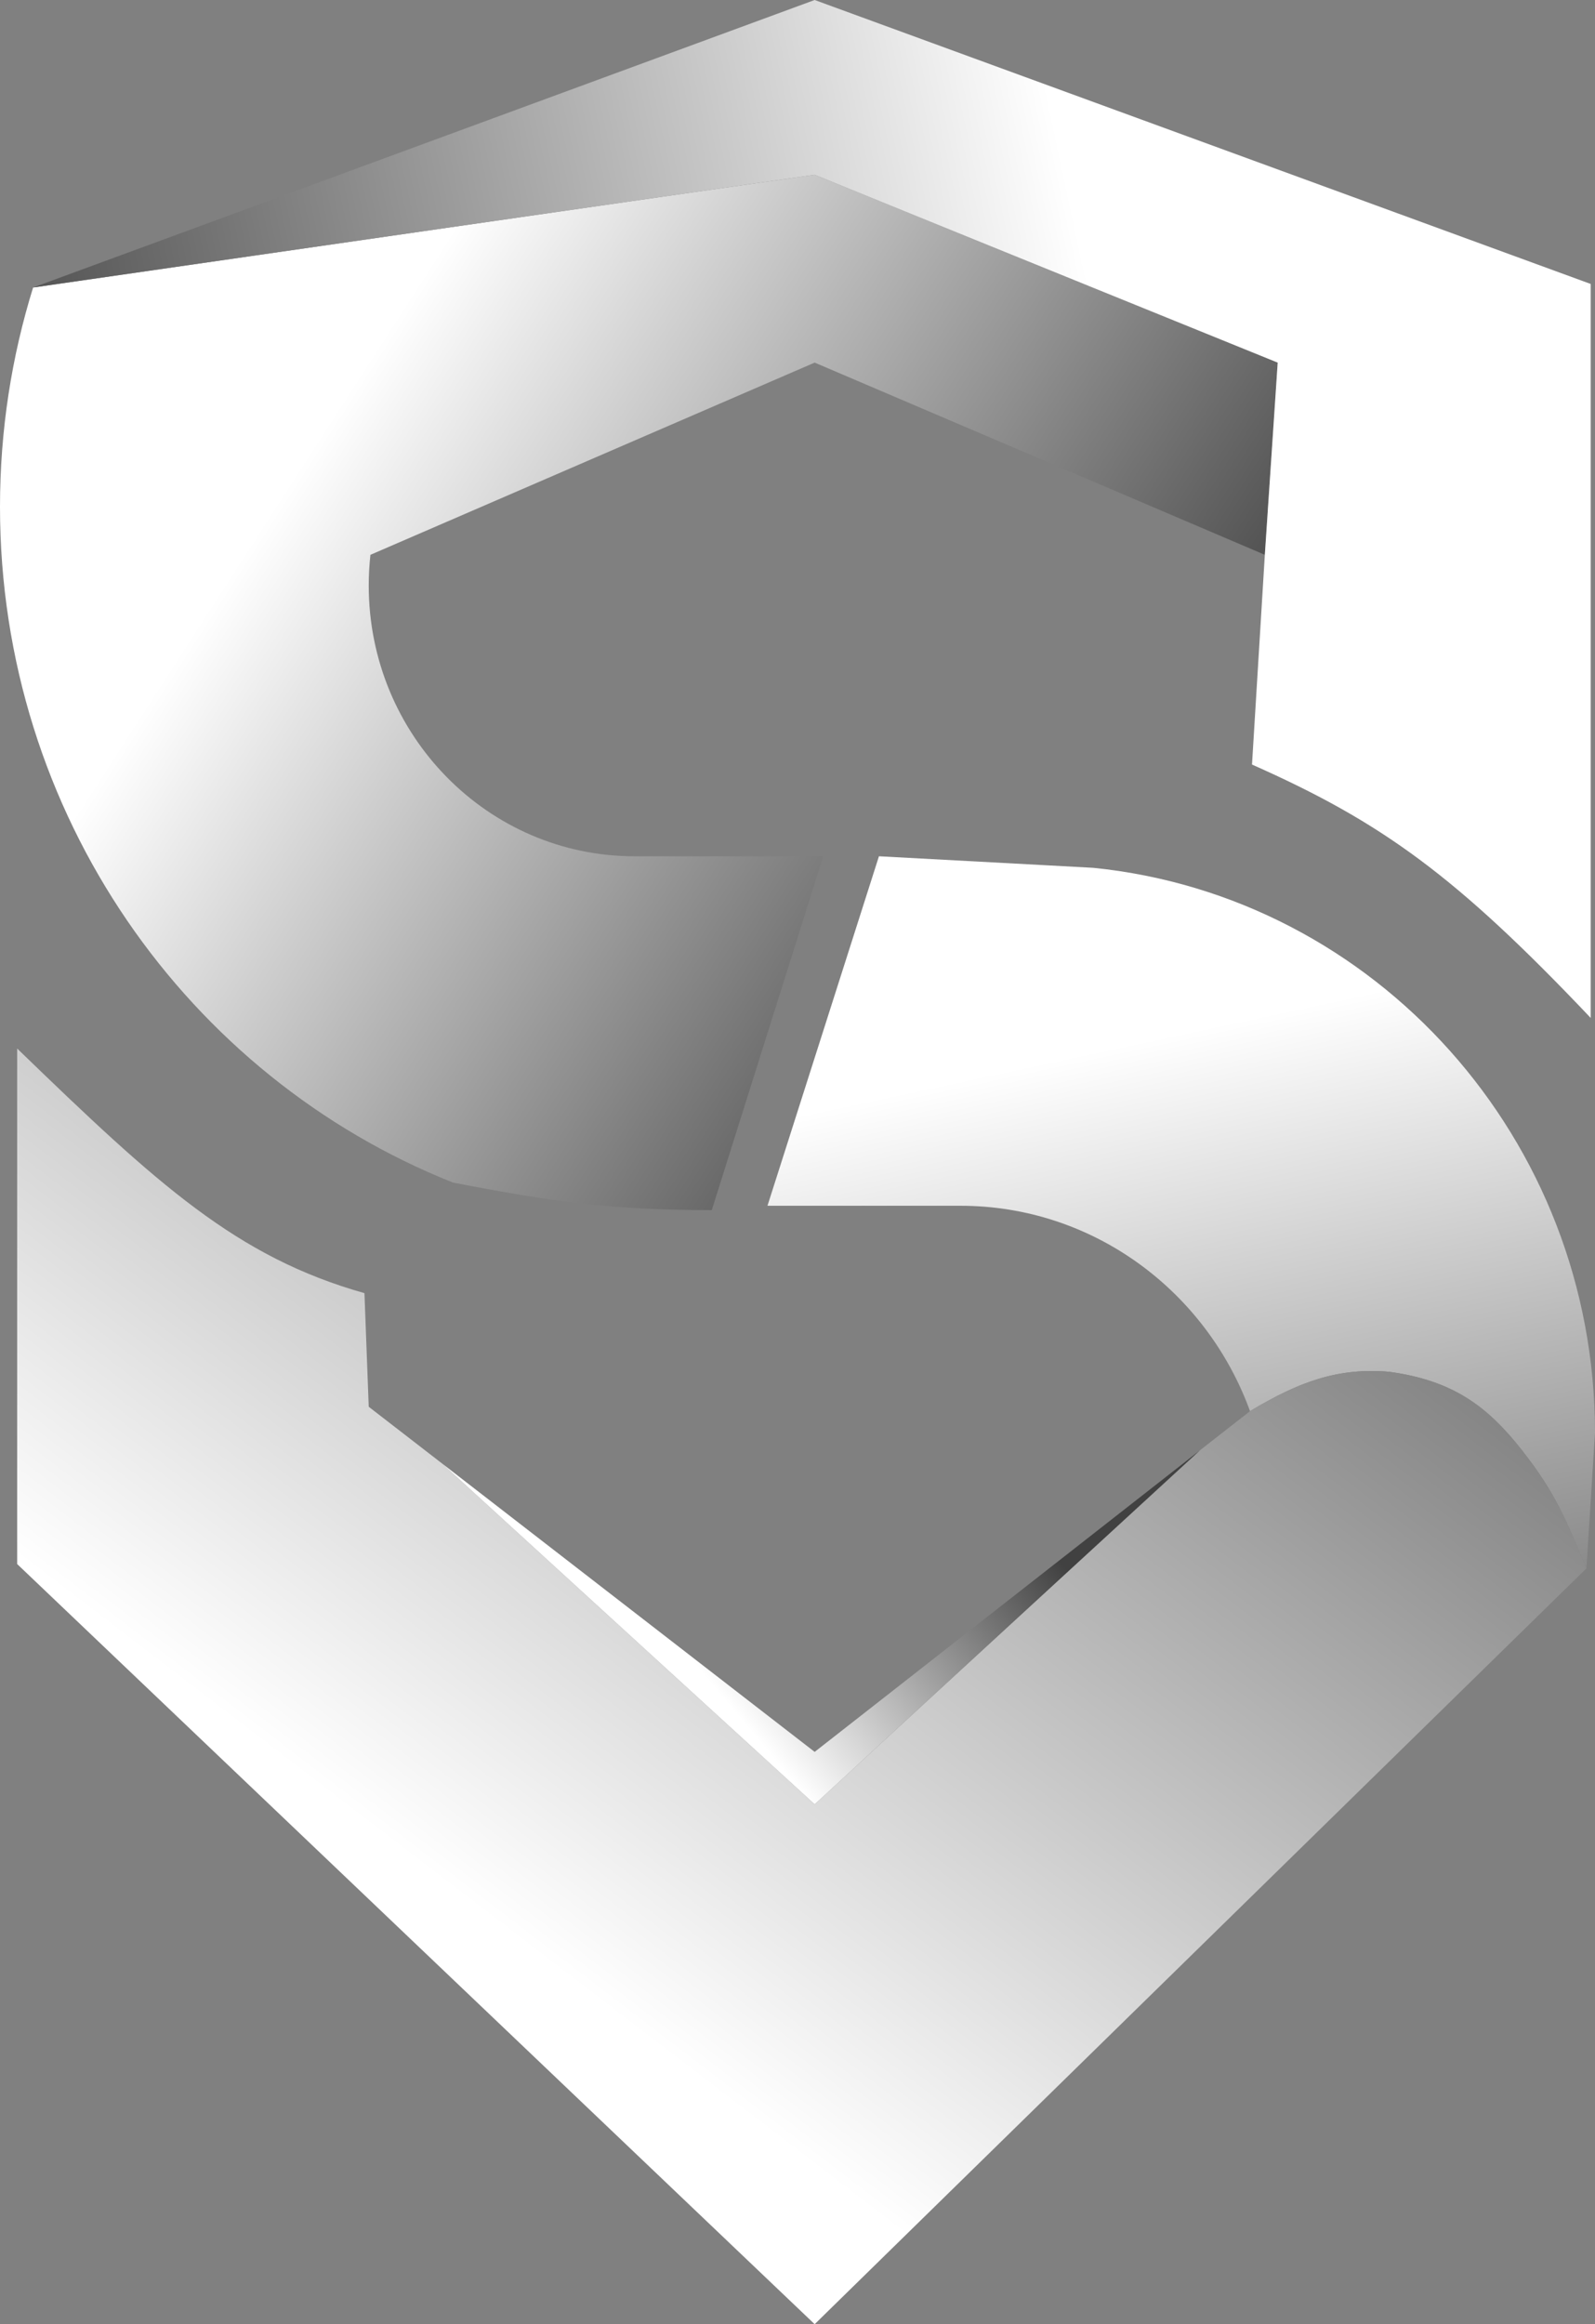 <svg width="46" height="67" viewBox="0 0 46 67" fill="none" xmlns="http://www.w3.org/2000/svg">
    <rect x="0" y="0" width="46" height="67" fill="#808080" stroke="none"/>
    <path d="M18.301 24.684C14.067 24.684 10.634 21.188 10.634 16.876C10.634 16.578 10.651 16.284 10.683 15.994L23.495 10.453L36.478 15.994L36.849 10.453L23.495 5.038L0.955 8.288C0.335 10.283 0 12.406 0 14.609C0 23.473 5.417 31.049 13.063 34.09C15.976 34.651 17.61 34.881 20.527 34.885L23.742 24.684H18.301Z" fill="url(#paint0_linear_119_150)"/>
    <path d="M46 41.308C46 32.819 39.656 25.838 31.532 25.017L30.037 24.936L25.349 24.684L22.134 34.759H27.699C31.529 34.759 34.794 37.223 36.051 40.679C37.461 39.833 38.581 39.419 40.065 39.545C41.919 39.797 42.909 40.553 43.898 41.812C44.887 43.071 45.169 43.836 45.753 45.212L46 41.308Z" fill="url(#paint1_linear_119_150)"/>
    <path d="M10.511 37.278C6.821 36.236 4.559 34.158 0.495 30.226V45.087L23.495 67L45.753 45.212C45.169 43.836 44.887 43.071 43.898 41.812C42.909 40.553 41.919 39.797 40.065 39.545C38.581 39.419 37.461 39.833 36.051 40.679L34.602 41.812L23.495 52.013L12.737 42.179L10.634 40.553L10.511 37.278Z" fill="url(#paint2_linear_119_150)"/>
    <path d="M23.495 0L0.955 8.288L23.495 5.038L36.849 10.453L36.478 15.994L36.108 22.04C39.86 23.704 41.996 25.254 45.876 29.344V8.186L23.495 0Z" fill="url(#paint3_linear_119_150)"/>
    <path d="M34.602 41.812L23.495 50.502L12.737 42.179L23.495 52.013L34.602 41.812Z" fill="url(#paint4_linear_119_150)"/>
    <defs>
        <linearGradient id="paint0_linear_119_150" x1="6.43" y1="16.876" x2="29.432" y2="31.728" gradientUnits="userSpaceOnUse">
            <stop stop-color="white"/>
            <stop offset="1" stop-color="#414141"/>
        </linearGradient>
        <linearGradient id="paint1_linear_119_150" x1="34.253" y1="29.722" x2="40.272" y2="57.762" gradientUnits="userSpaceOnUse">
            <stop stop-color="white"/>
            <stop offset="1" stop-color="#414141"/>
        </linearGradient>
        <linearGradient id="paint2_linear_119_150" x1="24.113" y1="62.97" x2="51.83" y2="26.809" gradientUnits="userSpaceOnUse">
            <stop stop-color="white"/>
            <stop offset="1" stop-color="#414141"/>
        </linearGradient>
        <linearGradient id="paint3_linear_119_150" x1="30.048" y1="1.763" x2="-2.526" y2="8.695" gradientUnits="userSpaceOnUse">
            <stop stop-color="white"/>
            <stop offset="1" stop-color="#414141"/>
        </linearGradient>
        <linearGradient id="paint4_linear_119_150" x1="23" y1="51.509" x2="30.659" y2="45.099" gradientUnits="userSpaceOnUse">
            <stop stop-color="white"/>
            <stop offset="1" stop-color="#414141"/>
        </linearGradient>
    </defs>
</svg>
